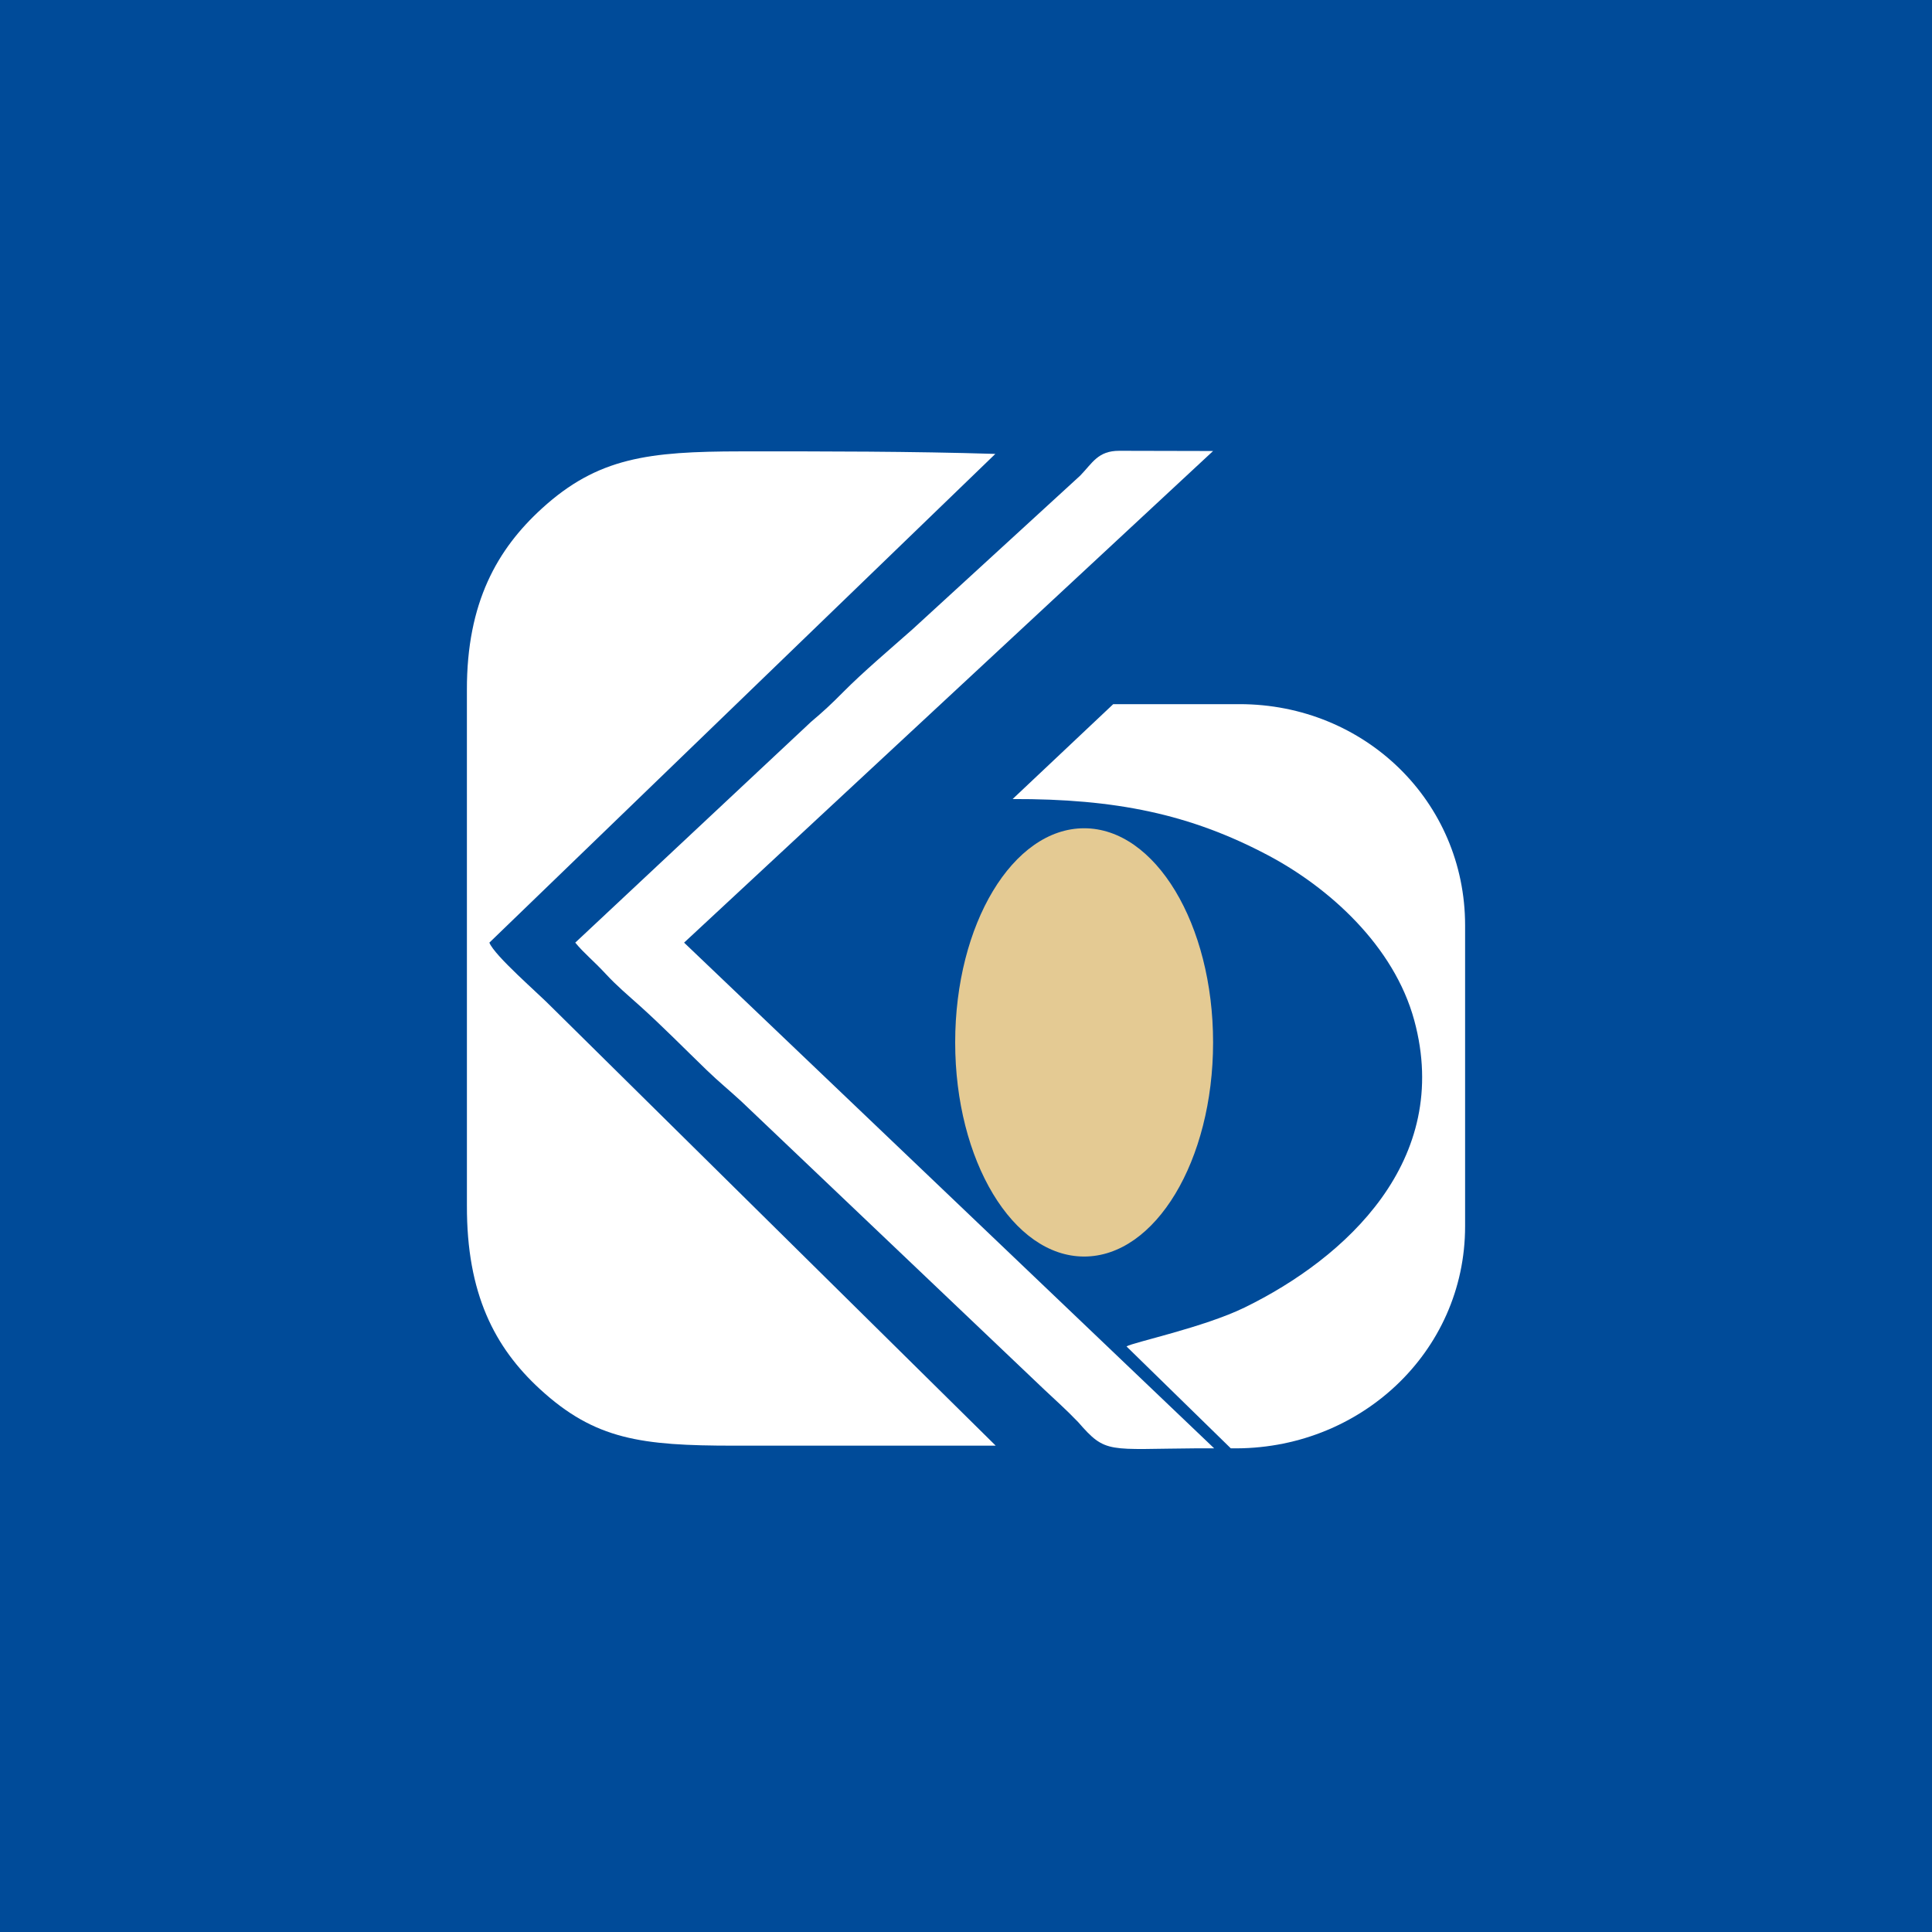 <svg width="120" height="120" viewBox="0 0 120 120" fill="none" xmlns="http://www.w3.org/2000/svg">
<rect width="120" height="120" fill="#004B99"/>
<path fill-rule="evenodd" clip-rule="evenodd" d="M61.846 89.793L34.273 62.561C33.438 61.701 30.722 59.373 30.396 58.549L61.822 28.193C56.638 28.032 51.202 28.032 46.025 28.036C40.273 28.041 37.131 28.417 33.66 31.581C30.898 34.098 28.986 37.416 29 42.861L29.001 74.88C28.984 80.344 30.718 83.692 33.539 86.283C36.952 89.418 39.819 89.793 45.596 89.793C50.793 89.793 56.395 89.793 61.846 89.793Z" fill="white"/>
<path fill-rule="evenodd" clip-rule="evenodd" d="M62.895 49.63C69.271 49.612 73.91 50.554 78.763 53.125C82.517 55.114 86.58 58.721 87.844 63.381C90.203 72.083 83.578 78.147 77.308 81.21C74.765 82.451 70.364 83.378 69.97 83.629C76.445 89.957 69.97 83.629 76.445 89.957C84.403 90.112 91 84.01 91 76.168V57.474C91 49.789 84.778 43.736 76.988 43.736H69.892C69.619 43.736 69.145 43.736 69.145 43.736C68.226 44.601 69.145 43.736 62.895 49.63Z" fill="white"/>
<path fill-rule="evenodd" clip-rule="evenodd" d="M35.73 58.549C36.295 59.235 36.853 59.658 37.627 60.495C38.309 61.233 38.988 61.799 39.736 62.471C41.153 63.745 42.51 65.13 43.9 66.472C44.641 67.189 45.284 67.706 46.047 68.41L64.881 86.328C65.649 87.058 66.141 87.472 66.967 88.33C68.706 90.331 68.778 89.993 74.407 89.957H75.412C42.49 58.549 42.49 58.549 42.49 58.549L75.347 28.013L69.516 28C68.189 28 67.852 28.762 67.096 29.539L56.664 39.099C55.286 40.318 53.598 41.748 52.377 42.981C51.595 43.771 51.148 44.181 50.37 44.84L35.73 58.549Z" fill="white"/>
<path d="M67.338 78.046C71.761 78.046 75.347 72.091 75.347 64.745C75.347 57.4 71.761 51.445 67.338 51.445C62.914 51.445 59.328 57.4 59.328 64.745C59.328 72.091 62.914 78.046 67.338 78.046Z" fill="#E4CA93"/>
</svg>
